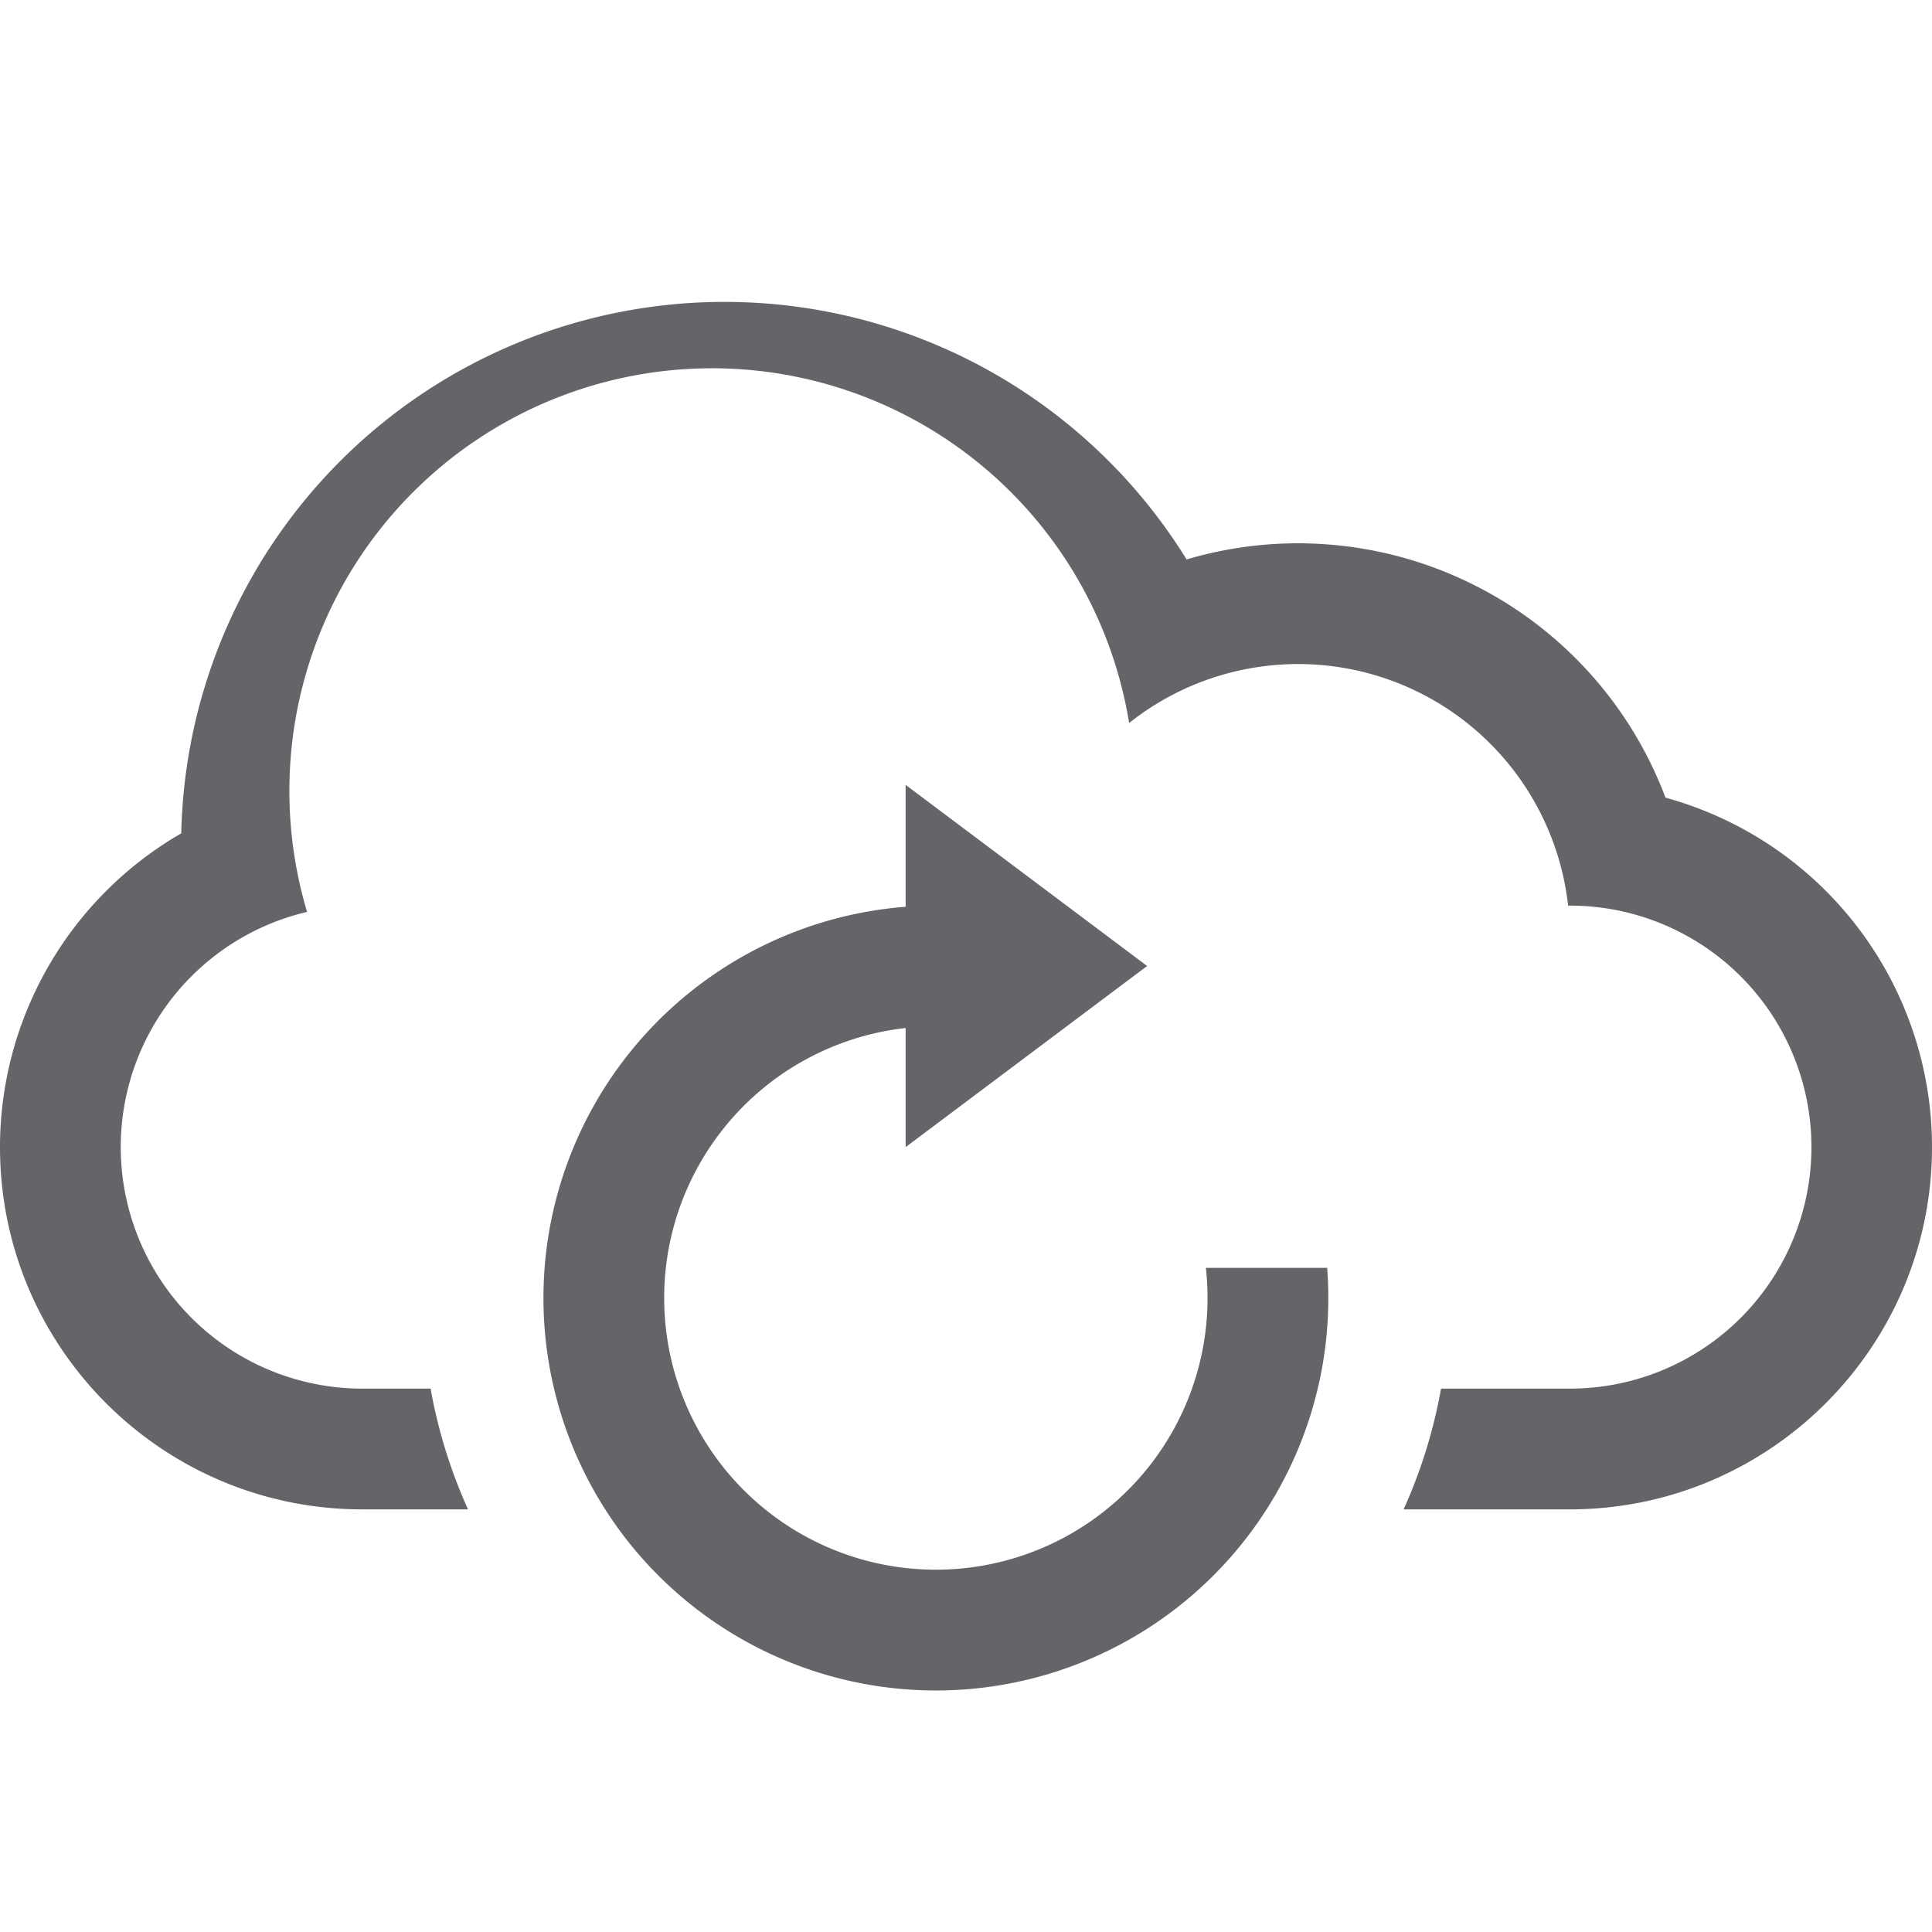 <svg xmlns="http://www.w3.org/2000/svg" width="32" height="32" viewBox="0 0 32 32">
    <path fill="#646569" fill-rule="nonzero" d="M19.973 21h2.009A6.5 6.5 0 1 1 15 15.019V13l4 3-4 3v-1.973A4.5 4.5 0 1 0 19.973 21zm7.613-7.788A6.002 6.002 0 0 1 32 19c0 3.307-2.688 6-6 6h-2.752c.285-.63.495-1.3.62-2h2.135a4 4 0 0 0 0-8h-.03a4.5 4.5 0 0 0-7.271-3.025 7 7 0 1 0-13.616 3.129A4.001 4.001 0 0 0 5.997 23h1.135c.125.7.335 1.37.62 2H6c-3.313 0-6-2.688-6-6a6.004 6.004 0 0 1 3.002-5.197 9 9 0 0 1 16.652-4.537 6.504 6.504 0 0 1 7.932 3.946z"/>
</svg>
